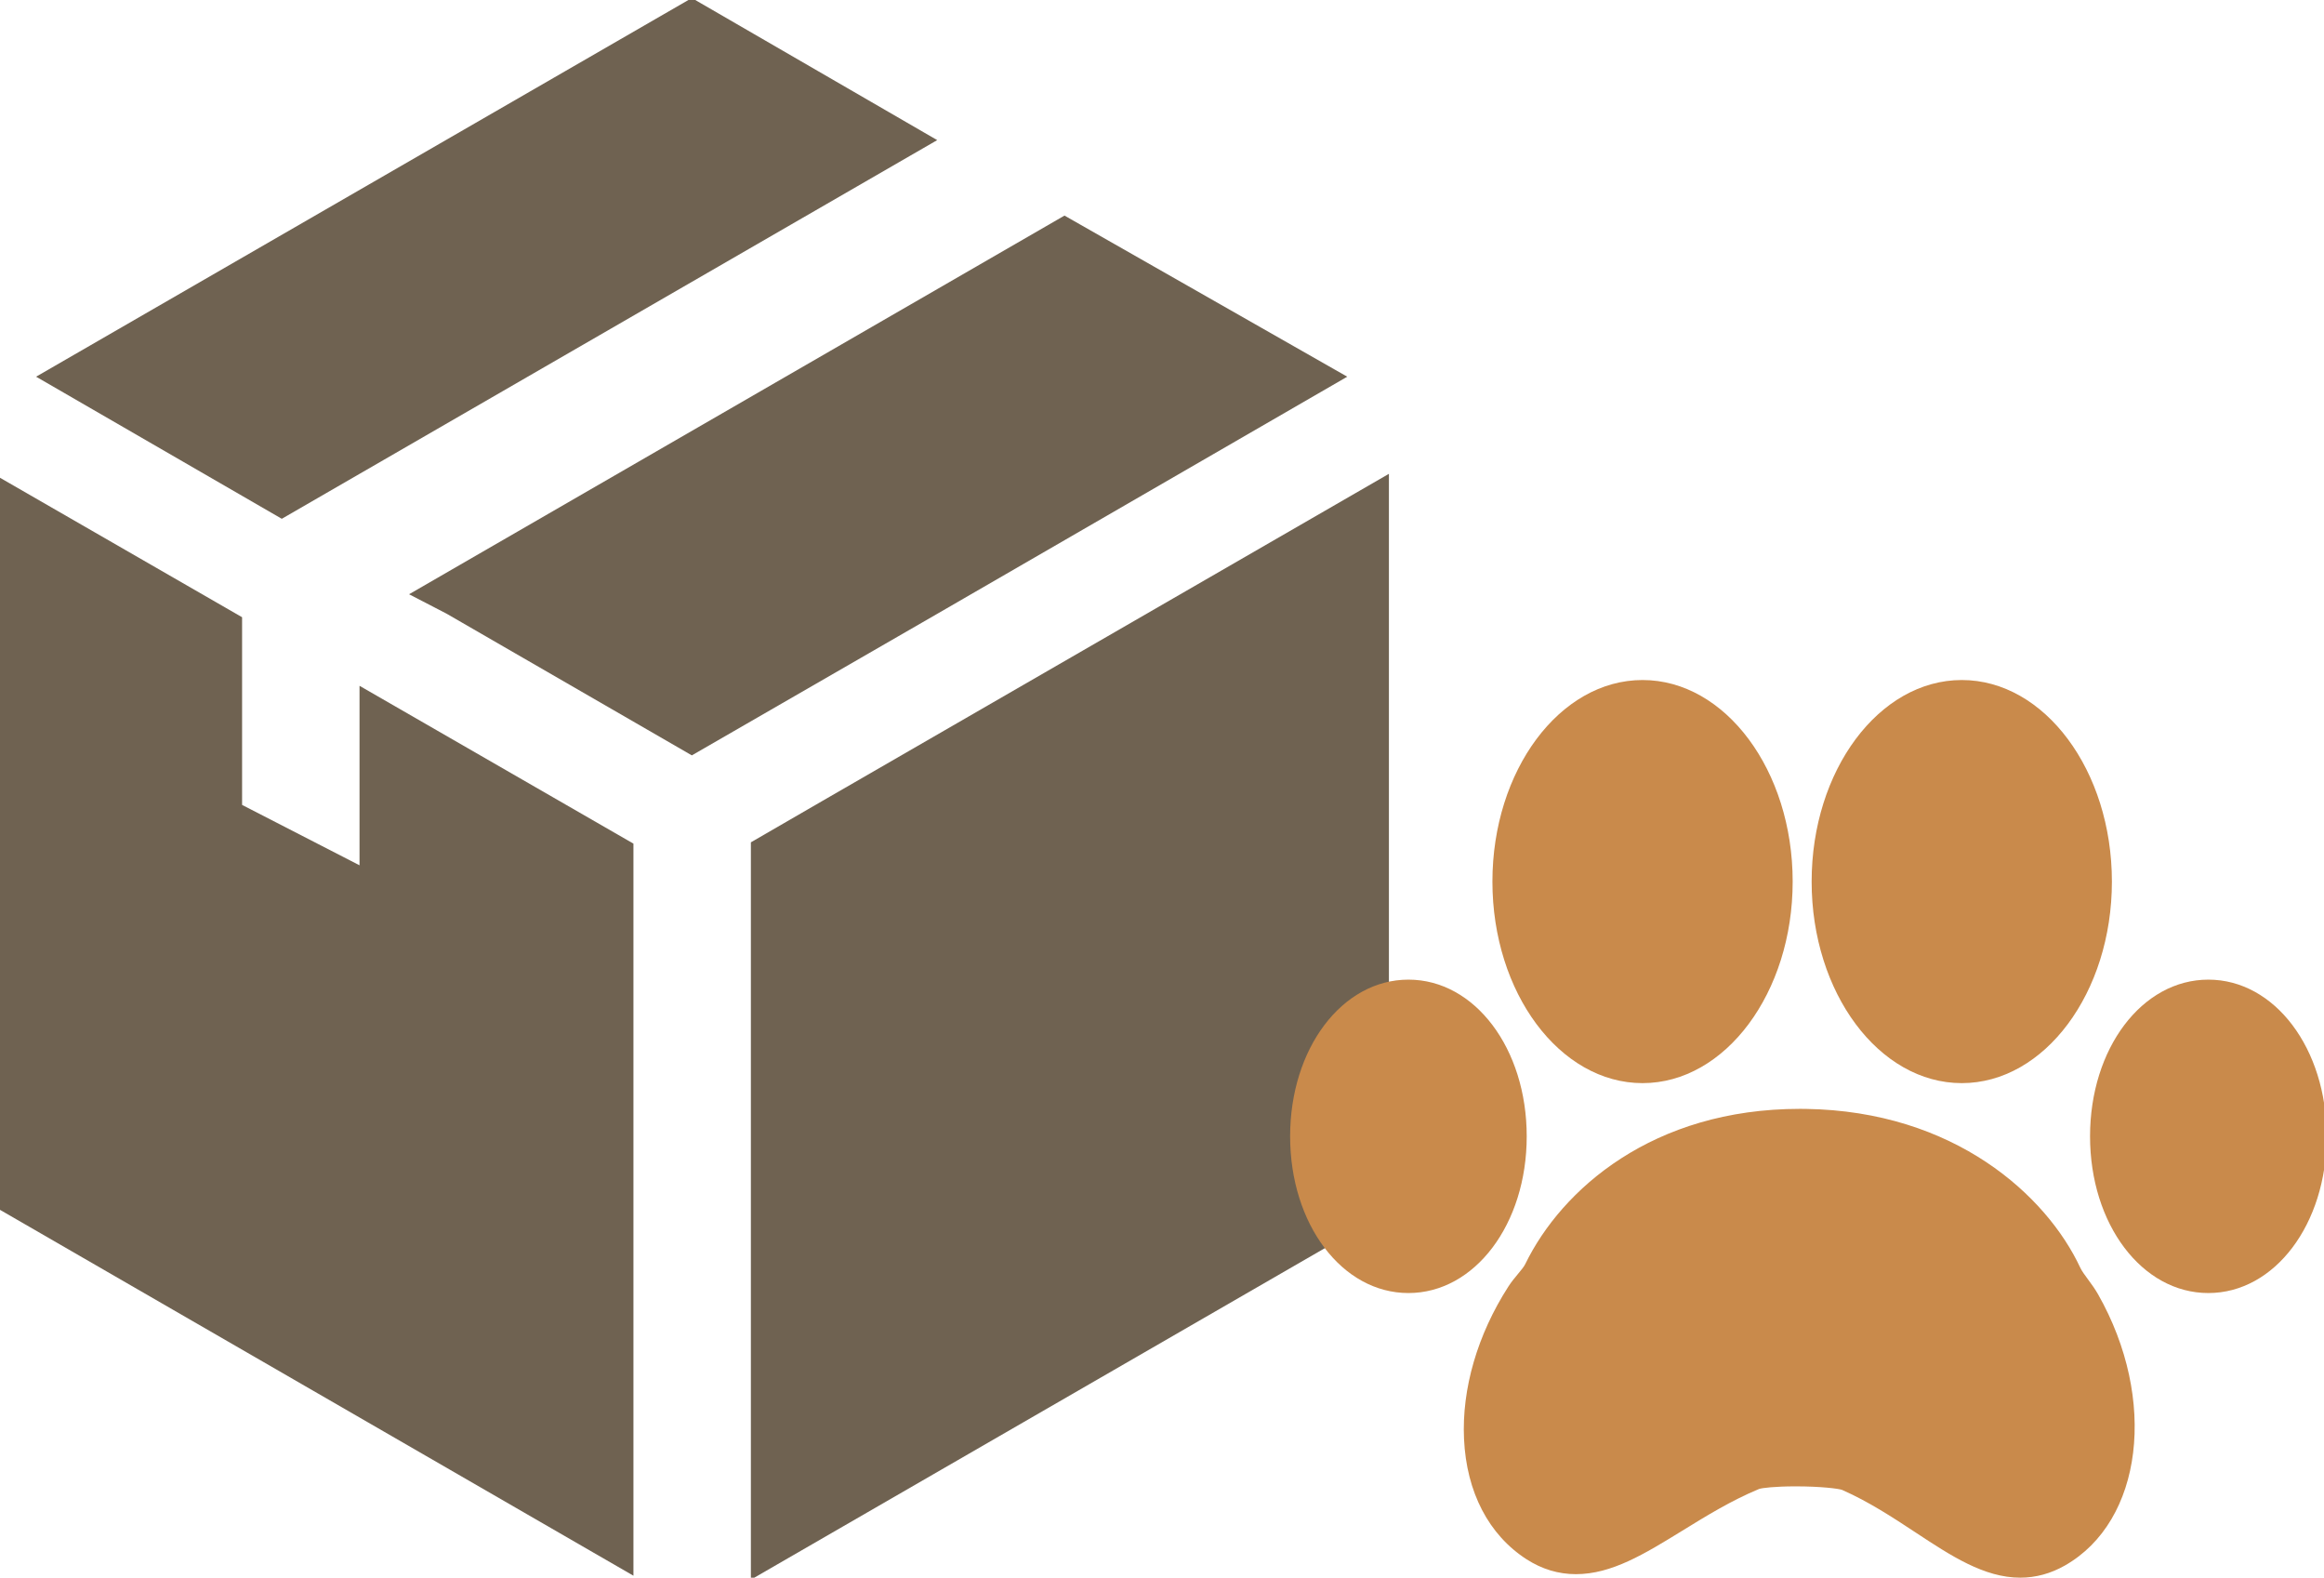 <?xml version="1.0" encoding="utf-8"?>
<!-- Generator: Adobe Illustrator 16.0.0, SVG Export Plug-In . SVG Version: 6.00 Build 0)  -->
<!DOCTYPE svg PUBLIC "-//W3C//DTD SVG 1.1//EN" "http://www.w3.org/Graphics/SVG/1.1/DTD/svg11.dtd">
<svg version="1.1" id="Capa_1" xmlns="http://www.w3.org/2000/svg" xmlns:xlink="http://www.w3.org/1999/xlink" x="0px" y="0px"
	 width="874.954px" height="593.799px" viewBox="0 0 874.954 593.799" enable-background="new 0 0 874.954 593.799"
	 xml:space="preserve">
<g>
	<g>
		<polygon fill="#6F6251" points="309.373,301.592 282.696,317.03 282.696,594.539 522.908,455.847 522.908,178.337 		"/>
		<polygon fill="#6F6251" points="352.844,52.735 260.467,-0.741 13.586,141.78 106.089,195.258 		"/>
		<polygon fill="#6F6251" points="507.222,141.78 400.763,81.141 154.008,223.662 168.087,230.949 260.467,284.302 352.35,231.319 
					"/>
		<polygon fill="#6F6251" points="135.357,325.675 91.143,302.951 91.143,232.309 0,179.819 0,455.353 238.482,593.058 
			238.482,317.524 135.357,258.12 		"/>
	</g>
</g>
<g>
	<g>
		<path fill="#C98A4B" d="M618.392,407.662c31.172,0,56.525-34.023,56.525-75.856c0-41.828-25.355-75.862-56.525-75.862
			c-31.161,0-56.517,34.033-56.517,75.862C561.876,373.639,587.231,407.662,618.392,407.662z"/>
		<path fill="#C98A4B" d="M786.047,481.453c-1.159-1.58-2.27-3.068-2.865-4.35c-12.639-27.054-47.283-58.948-103.411-59.741
			l-2.16-0.013c-55.266,0-89.652,30.207-103.41,58.487c-0.476,0.967-1.521,2.221-2.628,3.55c-1.31,1.556-2.606,3.146-3.715,4.876
			c-11.623,18.08-17.548,38.438-16.674,57.316c0.916,20.042,9.308,36.141,23.588,45.324c5.769,3.706,11.995,5.574,18.527,5.574
			c13.469,0,25.801-7.587,40.09-16.373c9.086-5.6,18.472-11.378,28.896-15.702c1.168-0.385,5.955-0.973,13.783-0.973
			c9.312,0,15.997,0.828,17.425,1.321c10.177,4.493,19.113,10.385,27.756,16.072c13.251,8.734,25.764,16.976,39.338,16.976
			c5.826,0,11.474-1.537,16.799-4.565c29.393-16.697,34.99-62.51,12.489-102.117C788.745,485.128,787.399,483.273,786.047,481.453z"
			/>
		<path fill="#C98A4B" d="M738.584,407.662c31.156,0,56.516-34.023,56.516-75.856c0-41.828-25.359-75.862-56.516-75.862
			c-31.175,0-56.528,34.033-56.528,75.862C682.055,373.639,707.409,407.662,738.584,407.662z"/>
		<path fill="#C98A4B" d="M831.41,368.71c-24.983,0-44.535,25.909-44.535,58.983c0,33.062,19.564,58.974,44.535,58.974
			c24.968,0,44.544-25.912,44.544-58.974C875.954,394.619,856.389,368.71,831.41,368.71z"/>
		<path fill="#C98A4B" d="M574.788,427.693c0-33.074-19.563-58.983-44.534-58.983c-24.973,0-44.539,25.909-44.539,58.983
			c0,33.062,19.566,58.974,44.539,58.974C555.225,486.667,574.788,460.755,574.788,427.693z"/>
	</g>
</g>
</svg>
